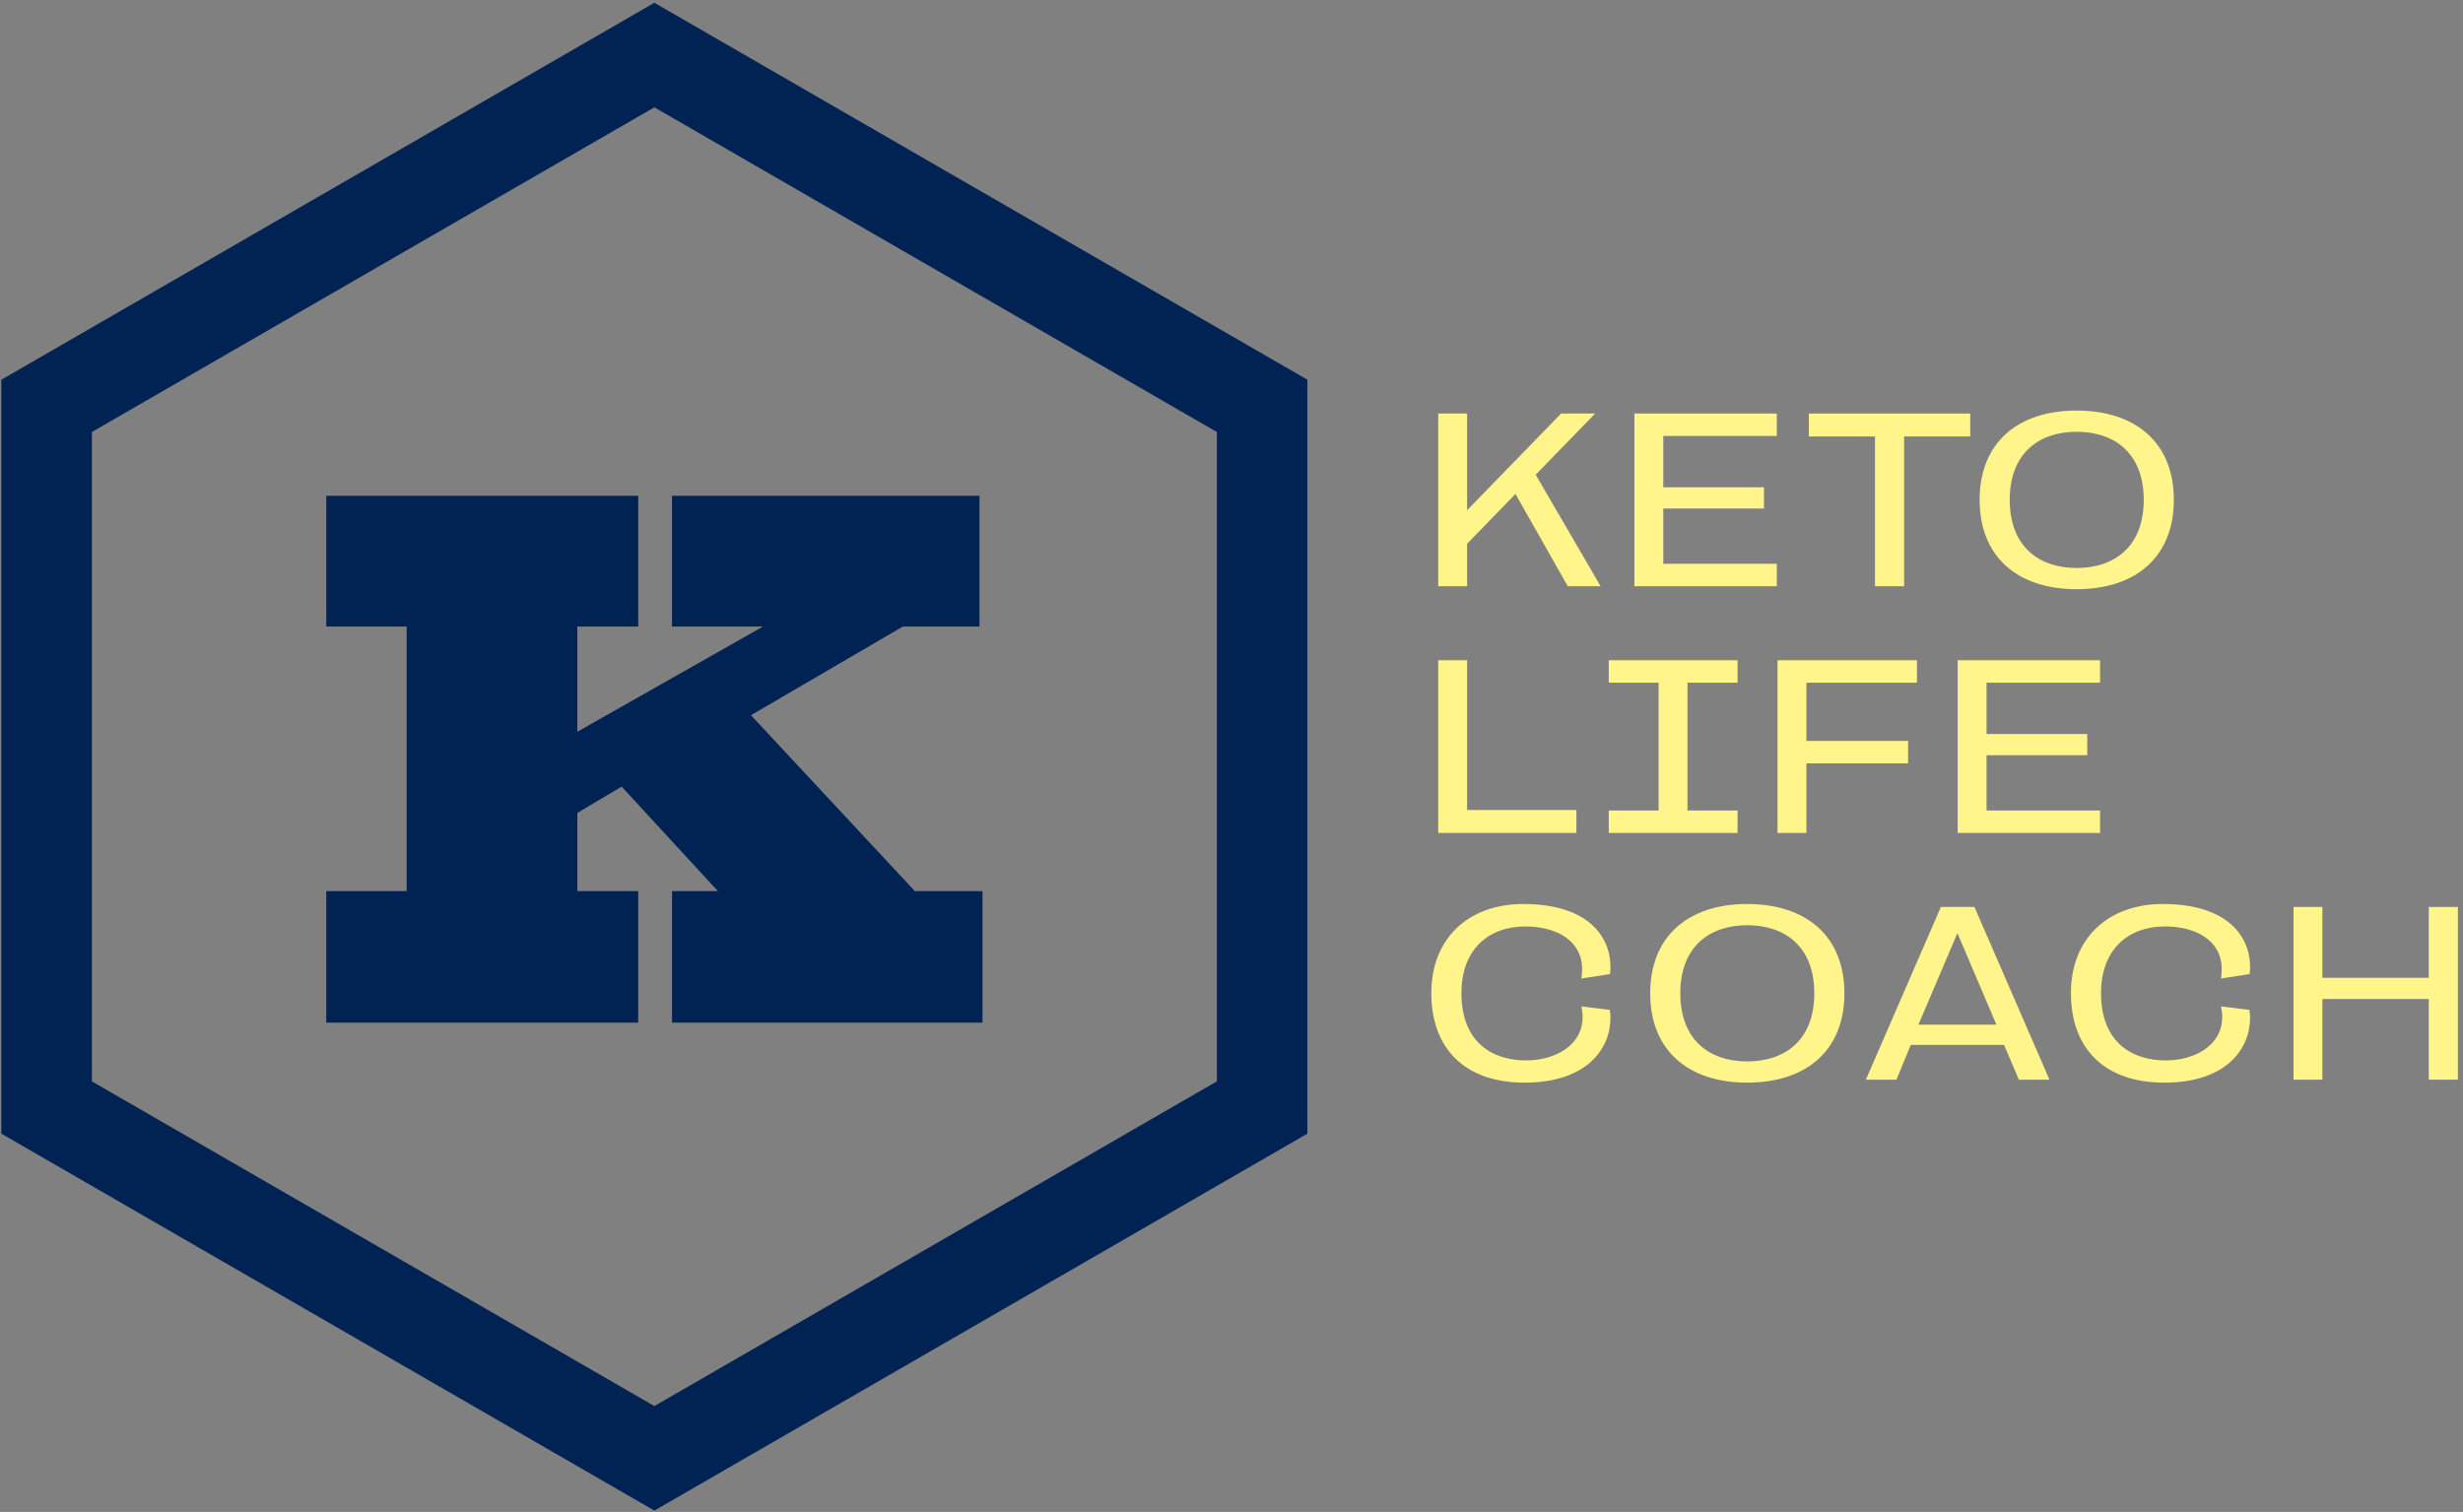 <?xml version="1.0" encoding="UTF-8" standalone="no"?>
<!DOCTYPE svg PUBLIC "-//W3C//DTD SVG 1.1//EN" "http://www.w3.org/Graphics/SVG/1.1/DTD/svg11.dtd">
<svg width="100%" height="100%" viewBox="0 0 544 334" version="1.1" xmlns="http://www.w3.org/2000/svg" xmlns:xlink="http://www.w3.org/1999/xlink" xml:space="preserve" xmlns:serif="http://www.serif.com/" style="fill-rule:evenodd;clip-rule:evenodd;stroke-linejoin:round;stroke-miterlimit:2;">
    <rect x="0" y="0" width="544" height="334" fill="#808080" stroke="none"/>
    <g transform="matrix(1,0,0,1,-1604,-118)">
        <g>
            <g transform="matrix(1,0,0,1,1283.53,-267.84)">
                <path d="M609.234,469.726L609.234,636.274L465,719.547L320.766,636.274L320.766,469.726L465,386.453C513.078,414.211 561.156,441.969 609.234,469.726ZM340.766,481.274L340.766,624.726L465,696.453L589.234,624.726L589.234,481.274L465,409.547C423.589,433.456 382.177,457.365 340.766,481.274Z" style="fill:rgb(0,35,84);"/>
            </g>
            <g transform="matrix(166.029,0,0,166.029,1673.4,343.908)">
                <path d="M0.889,-0.175L0.799,-0.175L0.581,-0.409L0.783,-0.527L0.885,-0.527L0.885,-0.701L0.476,-0.701L0.476,-0.527L0.597,-0.527L0.35,-0.387L0.35,-0.527L0.431,-0.527L0.431,-0.701L0.016,-0.701L0.016,-0.527L0.123,-0.527L0.123,-0.175L0.016,-0.175L0.016,0L0.431,0L0.431,-0.175L0.35,-0.175L0.35,-0.279L0.409,-0.314L0.537,-0.175L0.476,-0.175L0.476,0L0.889,0L0.889,-0.175Z" style="fill:rgb(0,35,84);fill-rule:nonzero;"/>
            </g>
            <g transform="matrix(0.757,0,0,0.757,1213.4,-370.78)">
                <g transform="matrix(72,0,0,72,930.069,816.755)">
                    <path d="M0.735,0L0.472,-0.452L0.713,-0.7L0.575,-0.7L0.194,-0.308L0.194,-0.7L0.077,-0.7L0.077,0L0.194,0L0.194,-0.172L0.39,-0.374L0.602,0L0.735,0Z" style="fill:rgb(255,245,138);fill-rule:nonzero;"/>
                </g>
                <g transform="matrix(72,0,0,72,987.309,816.755)">
                    <path d="M0.654,0L0.654,-0.091L0.194,-0.091L0.194,-0.315L0.602,-0.315L0.602,-0.401L0.194,-0.401L0.194,-0.609L0.654,-0.609L0.654,-0.7L0.077,-0.7L0.077,0L0.654,0Z" style="fill:rgb(255,245,138);fill-rule:nonzero;"/>
                </g>
                <g transform="matrix(72,0,0,72,1041.52,816.755)">
                    <path d="M0.417,0L0.417,-0.607L0.685,-0.607L0.685,-0.7L0.031,-0.7L0.031,-0.607L0.299,-0.607L0.299,0L0.417,0Z" style="fill:rgb(255,245,138);fill-rule:nonzero;"/>
                </g>
                <g transform="matrix(72,0,0,72,1090.05,816.755)">
                    <path d="M0.442,0.012C0.681,0.012 0.836,-0.118 0.836,-0.35C0.836,-0.582 0.681,-0.712 0.442,-0.712C0.204,-0.712 0.049,-0.582 0.049,-0.35C0.049,-0.118 0.204,0.012 0.442,0.012ZM0.442,-0.074C0.289,-0.074 0.171,-0.161 0.171,-0.35C0.171,-0.539 0.289,-0.626 0.442,-0.626C0.596,-0.626 0.714,-0.539 0.714,-0.35C0.714,-0.161 0.596,-0.074 0.442,-0.074Z" style="fill:rgb(255,245,138);fill-rule:nonzero;"/>
                </g>
                <g transform="matrix(72,0,0,72,930.069,888.755)">
                    <path d="M0.637,0L0.637,-0.093L0.194,-0.093L0.194,-0.7L0.077,-0.7L0.077,0L0.637,0Z" style="fill:rgb(255,245,138);fill-rule:nonzero;"/>
                </g>
                <g transform="matrix(72,0,0,72,982.845,888.755)">
                    <path d="M0.557,0L0.557,-0.091L0.354,-0.091L0.354,-0.609L0.557,-0.609L0.557,-0.7L0.035,-0.7L0.035,-0.609L0.237,-0.609L0.237,-0.091L0.035,-0.091L0.035,0L0.557,0Z" style="fill:rgb(255,245,138);fill-rule:nonzero;"/>
                </g>
                <g transform="matrix(72,0,0,72,1029.07,888.755)">
                    <path d="M0.606,-0.282L0.606,-0.373L0.194,-0.373L0.194,-0.609L0.642,-0.609L0.642,-0.7L0.077,-0.7L0.077,0L0.194,0L0.194,-0.282L0.606,-0.282Z" style="fill:rgb(255,245,138);fill-rule:nonzero;"/>
                </g>
                <g transform="matrix(72,0,0,72,1081.63,888.755)">
                    <path d="M0.654,0L0.654,-0.091L0.194,-0.091L0.194,-0.315L0.602,-0.315L0.602,-0.401L0.194,-0.401L0.194,-0.609L0.654,-0.609L0.654,-0.7L0.077,-0.7L0.077,0L0.654,0Z" style="fill:rgb(255,245,138);fill-rule:nonzero;"/>
                </g>
                <g transform="matrix(72,0,0,72,930.069,960.755)">
                    <path d="M0.427,0.012C0.68,0.012 0.775,-0.126 0.775,-0.251C0.775,-0.262 0.774,-0.273 0.772,-0.283L0.657,-0.297C0.66,-0.285 0.662,-0.269 0.662,-0.254C0.662,-0.137 0.548,-0.078 0.433,-0.078C0.3,-0.078 0.171,-0.148 0.171,-0.351C0.171,-0.526 0.279,-0.621 0.43,-0.621C0.556,-0.621 0.66,-0.564 0.66,-0.448C0.66,-0.434 0.659,-0.424 0.657,-0.41L0.773,-0.428C0.774,-0.434 0.775,-0.445 0.775,-0.457C0.775,-0.577 0.688,-0.712 0.421,-0.712C0.202,-0.712 0.049,-0.575 0.049,-0.351C0.049,-0.127 0.184,0.012 0.427,0.012Z" style="fill:rgb(255,245,138);fill-rule:nonzero;"/>
                </g>
                <g transform="matrix(72,0,0,72,993.933,960.755)">
                    <path d="M0.442,0.012C0.681,0.012 0.836,-0.118 0.836,-0.35C0.836,-0.582 0.681,-0.712 0.442,-0.712C0.204,-0.712 0.049,-0.582 0.049,-0.35C0.049,-0.118 0.204,0.012 0.442,0.012ZM0.442,-0.074C0.289,-0.074 0.171,-0.161 0.171,-0.35C0.171,-0.539 0.289,-0.626 0.442,-0.626C0.596,-0.626 0.714,-0.539 0.714,-0.35C0.714,-0.161 0.596,-0.074 0.442,-0.074Z" style="fill:rgb(255,245,138);fill-rule:nonzero;"/>
                </g>
                <g transform="matrix(72,0,0,72,1059.81,960.755)">
                    <path d="M0.752,0L0.448,-0.7L0.312,-0.7L0.008,0L0.132,0L0.19,-0.141L0.568,-0.141L0.628,0L0.752,0ZM0.537,-0.223L0.221,-0.223L0.379,-0.594L0.537,-0.223Z" style="fill:rgb(255,245,138);fill-rule:nonzero;"/>
                </g>
                <g transform="matrix(72,0,0,72,1116.69,960.755)">
                    <path d="M0.427,0.012C0.68,0.012 0.775,-0.126 0.775,-0.251C0.775,-0.262 0.774,-0.273 0.772,-0.283L0.657,-0.297C0.66,-0.285 0.662,-0.269 0.662,-0.254C0.662,-0.137 0.548,-0.078 0.433,-0.078C0.3,-0.078 0.171,-0.148 0.171,-0.351C0.171,-0.526 0.279,-0.621 0.43,-0.621C0.556,-0.621 0.66,-0.564 0.66,-0.448C0.66,-0.434 0.659,-0.424 0.657,-0.41L0.773,-0.428C0.774,-0.434 0.775,-0.445 0.775,-0.457C0.775,-0.577 0.688,-0.712 0.421,-0.712C0.202,-0.712 0.049,-0.575 0.049,-0.351C0.049,-0.127 0.184,0.012 0.427,0.012Z" style="fill:rgb(255,245,138);fill-rule:nonzero;"/>
                </g>
                <g transform="matrix(72,0,0,72,1179.62,960.755)">
                    <path d="M0.743,0L0.743,-0.7L0.625,-0.7L0.625,-0.413L0.194,-0.413L0.194,-0.7L0.077,-0.7L0.077,0L0.194,0L0.194,-0.327L0.625,-0.327L0.625,0L0.743,0Z" style="fill:rgb(255,245,138);fill-rule:nonzero;"/>
                </g>
            </g>
        </g>
    </g>
</svg>
